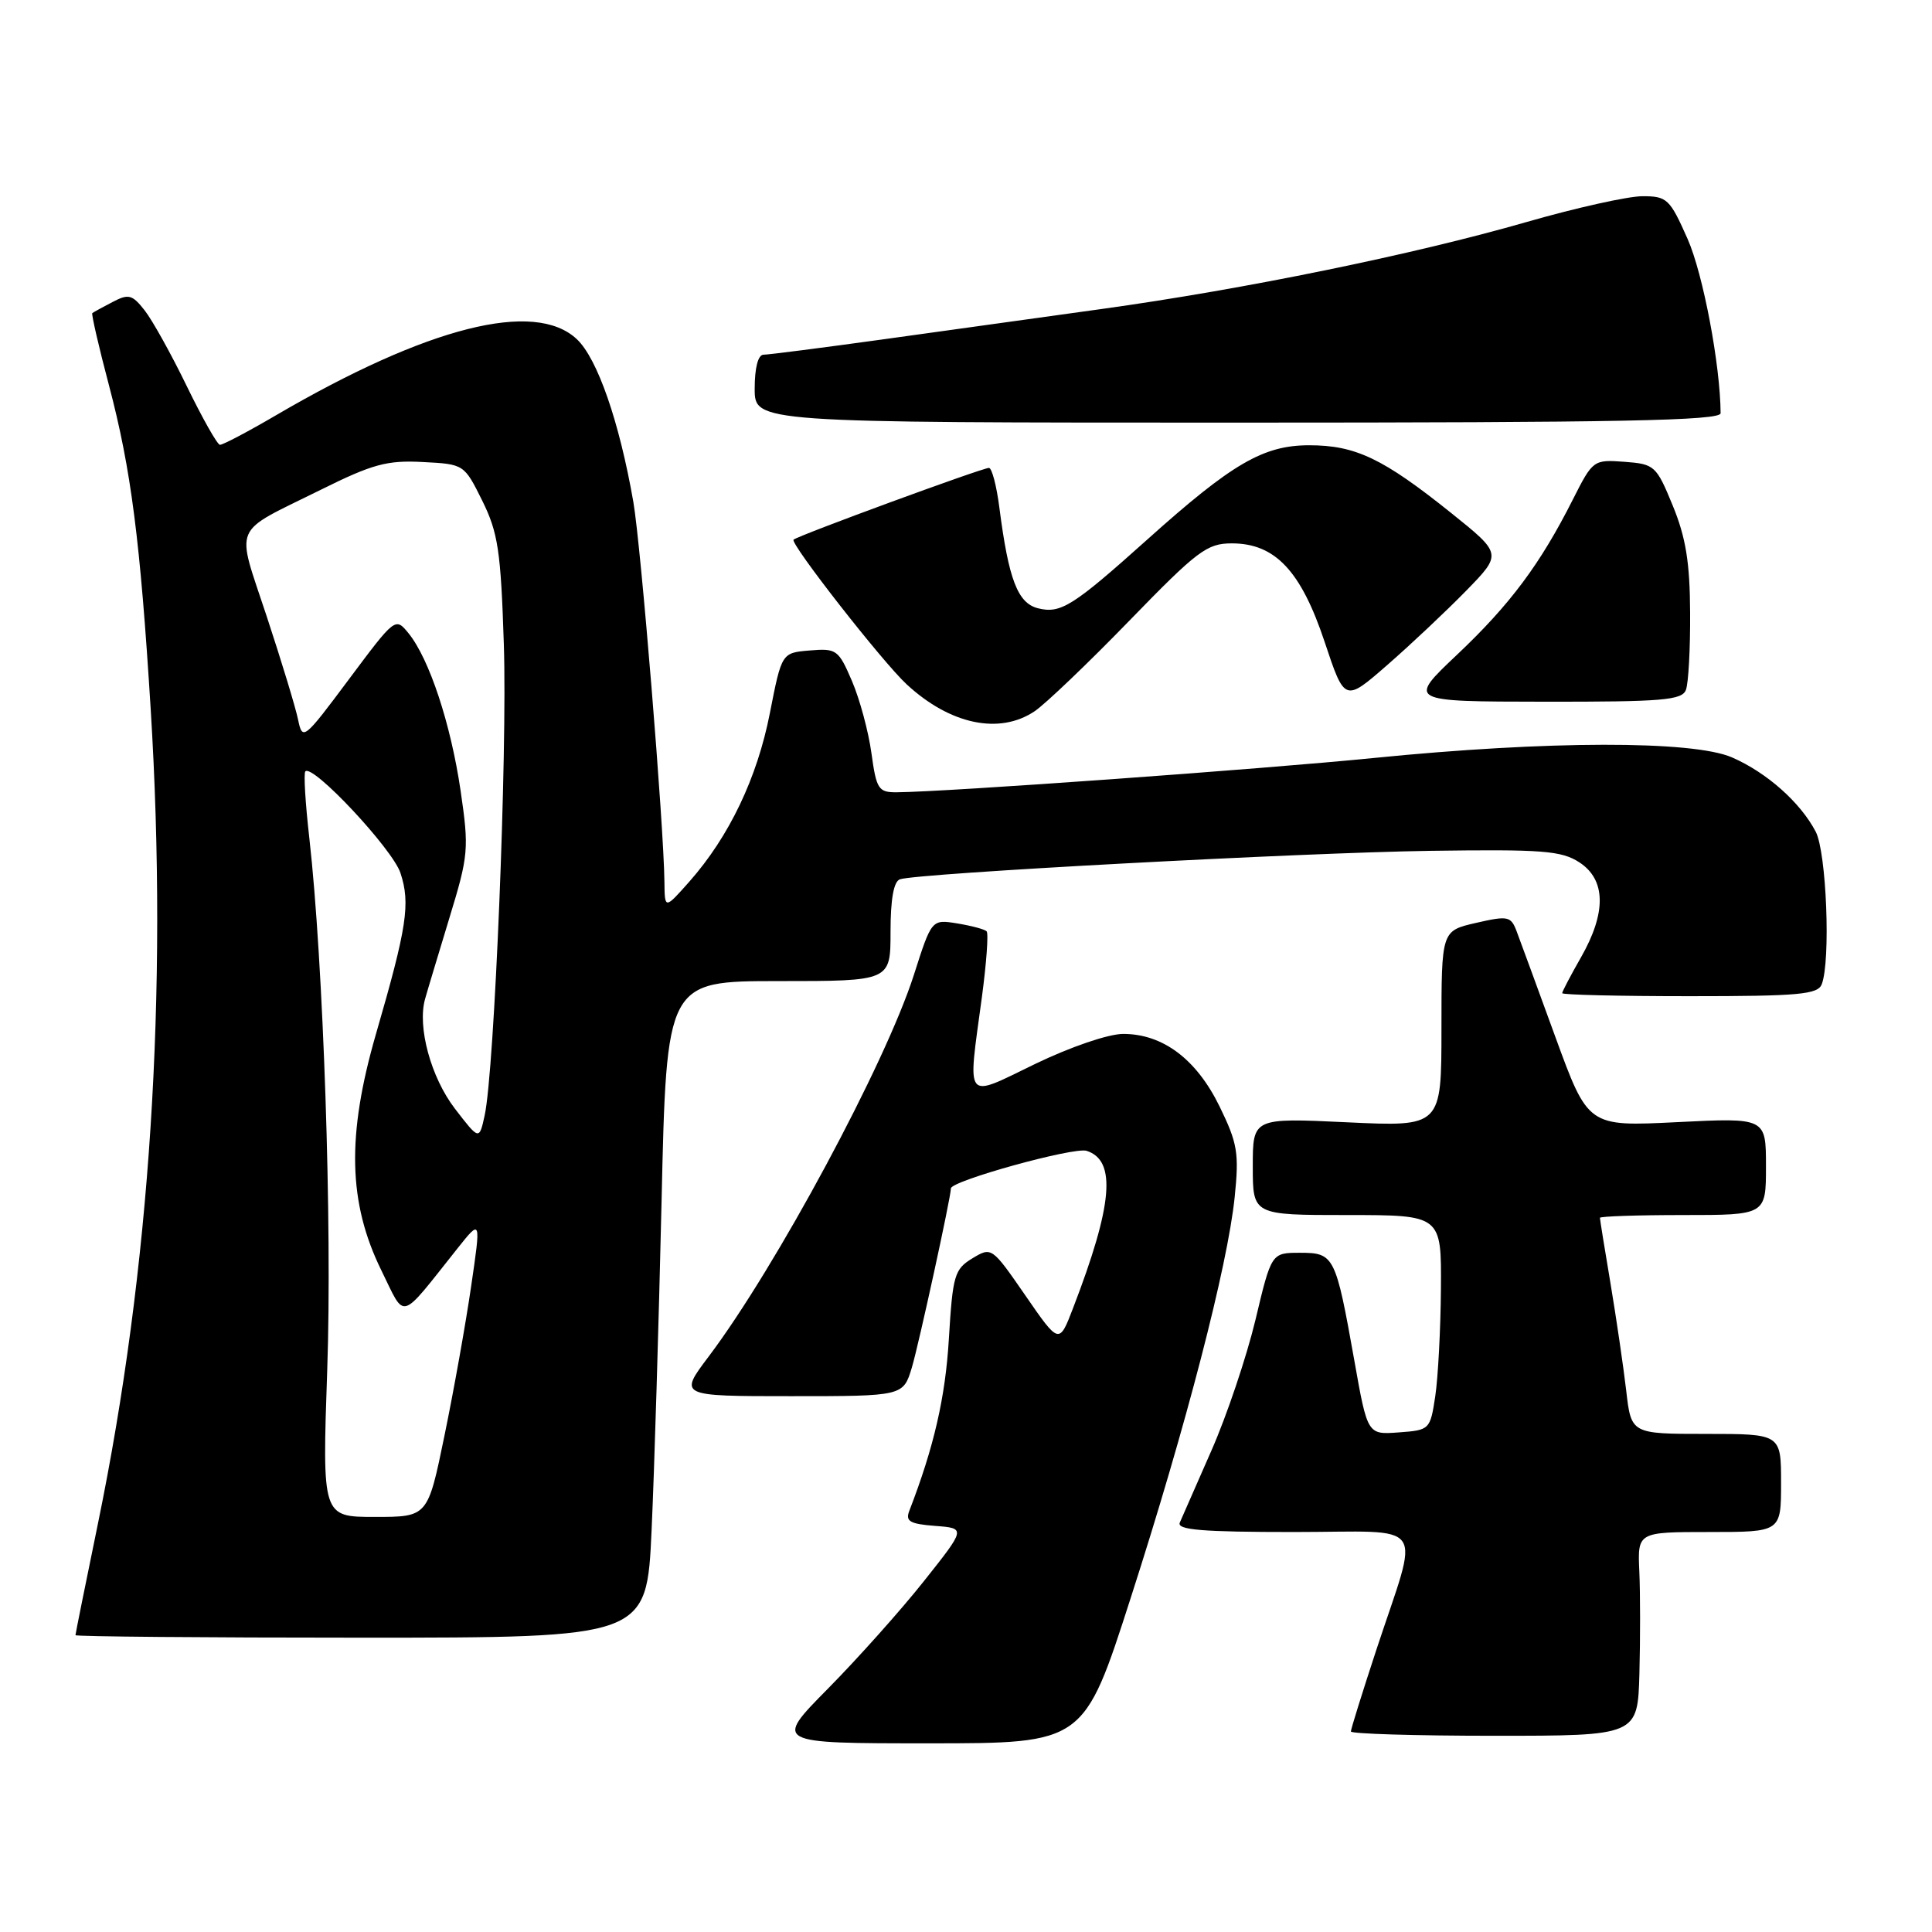 <?xml version="1.0" encoding="UTF-8" standalone="no"?>
<!DOCTYPE svg PUBLIC "-//W3C//DTD SVG 1.1//EN" "http://www.w3.org/Graphics/SVG/1.1/DTD/svg11.dtd" >
<svg xmlns="http://www.w3.org/2000/svg" xmlns:xlink="http://www.w3.org/1999/xlink" version="1.1" viewBox="0 0 256 256">
 <g >
 <path fill="currentColor"
d=" M 149.82 211.75 C 157.18 188.90 162.66 167.74 163.60 158.64 C 164.20 152.77 163.98 151.49 161.59 146.59 C 158.53 140.34 154.08 137.00 148.83 137.00 C 146.87 137.00 141.87 138.71 137.20 140.96 C 127.68 145.57 128.20 146.23 130.11 132.10 C 130.71 127.58 131.00 123.66 130.73 123.40 C 130.46 123.13 128.72 122.67 126.85 122.36 C 123.45 121.81 123.45 121.81 121.10 129.16 C 117.32 140.96 102.80 167.95 93.90 179.75 C 89.94 185.00 89.94 185.00 104.81 185.00 C 119.68 185.00 119.68 185.00 120.83 181.19 C 121.75 178.10 126.00 158.62 126.00 157.47 C 126.00 156.47 142.29 151.96 143.98 152.49 C 147.96 153.76 147.46 159.63 142.19 173.32 C 140.34 178.14 140.34 178.14 135.87 171.66 C 131.42 165.22 131.39 165.20 128.84 166.74 C 126.47 168.18 126.24 168.98 125.73 177.40 C 125.27 185.15 123.76 191.73 120.49 200.19 C 119.95 201.58 120.55 201.93 123.91 202.19 C 127.99 202.50 127.99 202.50 122.43 209.50 C 119.38 213.35 113.65 219.76 109.71 223.75 C 102.55 231.00 102.55 231.00 123.09 231.00 C 143.63 231.00 143.63 231.00 149.82 211.75 Z  M 217.23 221.75 C 217.35 217.21 217.35 211.14 217.22 208.25 C 216.98 203.00 216.98 203.00 226.49 203.00 C 236.00 203.00 236.00 203.00 236.00 196.50 C 236.00 190.00 236.00 190.00 226.07 190.00 C 216.14 190.00 216.14 190.00 215.48 184.25 C 215.11 181.09 214.18 174.73 213.41 170.12 C 212.63 165.51 212.00 161.57 212.00 161.37 C 212.00 161.17 216.95 161.00 223.00 161.00 C 234.00 161.00 234.00 161.00 234.00 154.55 C 234.00 148.10 234.00 148.10 222.21 148.69 C 210.43 149.28 210.43 149.28 206.09 137.39 C 203.71 130.85 201.39 124.54 200.95 123.37 C 200.20 121.40 199.80 121.32 195.57 122.29 C 191.00 123.34 191.00 123.34 191.00 136.32 C 191.00 149.30 191.00 149.30 178.50 148.71 C 166.00 148.12 166.00 148.12 166.00 154.56 C 166.00 161.00 166.00 161.00 178.50 161.00 C 191.00 161.00 191.00 161.00 190.93 170.75 C 190.89 176.11 190.55 182.53 190.18 185.00 C 189.51 189.44 189.44 189.50 185.35 189.80 C 181.20 190.11 181.20 190.11 179.46 180.30 C 176.98 166.38 176.79 166.00 172.26 166.00 C 168.47 166.00 168.47 166.00 166.35 174.91 C 165.17 179.81 162.56 187.57 160.54 192.16 C 158.53 196.75 156.63 201.06 156.33 201.75 C 155.91 202.72 159.29 203.00 171.41 203.00 C 189.47 203.00 188.14 201.09 182.35 218.68 C 180.51 224.28 179.00 229.12 179.00 229.43 C 179.00 229.74 187.55 230.00 198.00 230.00 C 217.00 230.00 217.00 230.00 217.23 221.75 Z  M 86.34 202.75 C 86.70 194.91 87.29 175.34 87.66 159.25 C 88.32 130.00 88.32 130.00 103.16 130.00 C 118.00 130.00 118.00 130.00 118.00 123.47 C 118.00 119.14 118.42 116.79 119.25 116.51 C 121.61 115.71 172.52 112.98 189.53 112.74 C 204.40 112.53 206.90 112.72 209.28 114.27 C 212.80 116.57 212.87 120.93 209.49 126.85 C 208.12 129.25 207.00 131.38 207.00 131.60 C 207.00 131.82 214.60 132.00 223.89 132.00 C 238.37 132.00 240.87 131.77 241.39 130.42 C 242.59 127.30 242.02 112.94 240.59 110.20 C 238.56 106.32 234.11 102.37 229.50 100.36 C 224.30 98.10 205.09 98.13 182.00 100.44 C 167.08 101.93 125.42 104.93 118.84 104.98 C 116.40 105.00 116.13 104.59 115.47 99.80 C 115.08 96.94 113.92 92.64 112.89 90.24 C 111.11 86.09 110.84 85.89 107.30 86.19 C 103.58 86.50 103.58 86.50 102.01 94.50 C 100.33 103.08 96.62 110.84 91.36 116.80 C 88.08 120.50 88.08 120.50 88.04 116.87 C 87.96 109.34 84.92 72.25 83.92 66.50 C 82.07 55.89 79.16 47.50 76.43 44.94 C 70.85 39.70 56.67 43.28 36.58 55.02 C 32.84 57.21 29.49 58.97 29.14 58.94 C 28.79 58.91 26.82 55.42 24.76 51.19 C 22.71 46.96 20.19 42.43 19.17 41.13 C 17.52 39.03 17.04 38.90 14.91 40.02 C 13.58 40.71 12.38 41.37 12.23 41.49 C 12.09 41.60 13.08 45.93 14.45 51.10 C 17.37 62.18 18.58 71.59 19.97 94.00 C 22.29 131.53 19.92 168.16 12.97 201.92 C 11.34 209.85 10.00 216.49 10.00 216.67 C 10.00 216.85 27.03 217.00 47.84 217.00 C 85.69 217.00 85.69 217.00 86.34 202.75 Z  M 137.10 94.24 C 138.52 93.28 144.17 87.89 149.64 82.25 C 158.66 72.96 159.93 72.00 163.22 72.00 C 168.96 72.00 172.38 75.63 175.52 85.05 C 178.18 93.04 178.18 93.04 183.84 88.10 C 186.95 85.39 191.65 80.96 194.27 78.28 C 199.04 73.39 199.04 73.39 192.27 67.96 C 183.27 60.75 179.61 59.00 173.48 59.00 C 167.40 59.00 163.26 61.41 152.00 71.51 C 142.16 80.33 140.54 81.35 137.54 80.60 C 134.85 79.92 133.65 76.80 132.42 67.25 C 132.05 64.36 131.43 62.00 131.04 62.00 C 130.15 62.00 105.67 70.99 105.15 71.51 C 104.66 72.01 116.96 87.75 120.14 90.68 C 125.90 96.01 132.43 97.38 137.10 94.24 Z  M 223.39 91.42 C 223.73 90.55 223.98 85.94 223.95 81.17 C 223.92 74.54 223.38 71.21 221.65 67.00 C 219.47 61.69 219.24 61.49 215.24 61.19 C 211.14 60.89 211.06 60.95 208.41 66.19 C 204.09 74.75 200.10 80.10 193.09 86.73 C 186.50 92.96 186.50 92.96 204.64 92.98 C 220.28 93.00 222.87 92.78 223.39 91.42 Z  M 227.99 54.75 C 227.95 48.36 225.67 36.31 223.62 31.67 C 221.26 26.35 220.90 26.00 217.64 26.00 C 215.72 26.00 208.80 27.54 202.24 29.43 C 187.30 33.73 164.84 38.33 146.00 40.94 C 138.03 42.05 124.94 43.86 116.92 44.98 C 108.90 46.09 101.81 47.00 101.17 47.00 C 100.45 47.00 100.00 48.73 100.00 51.50 C 100.00 56.00 100.00 56.00 164.00 56.00 C 214.54 56.00 228.00 55.74 227.99 54.75 Z  M 43.36 181.51 C 44.03 162.29 42.85 127.52 40.99 111.07 C 40.46 106.43 40.22 102.45 40.46 102.21 C 41.45 101.21 52.01 112.49 53.06 115.67 C 54.40 119.73 53.93 122.83 49.82 137.00 C 45.92 150.48 46.13 159.38 50.54 168.35 C 53.79 174.95 52.80 175.24 60.62 165.42 C 63.74 161.50 63.74 161.50 62.42 170.50 C 61.70 175.45 60.11 184.34 58.89 190.25 C 56.68 201.00 56.68 201.00 49.68 201.00 C 42.69 201.00 42.69 201.00 43.36 181.51 Z  M 60.29 146.92 C 57.10 142.77 55.27 136.06 56.33 132.35 C 56.61 131.33 58.06 126.54 59.53 121.69 C 62.09 113.31 62.16 112.50 61.03 104.76 C 59.73 95.92 56.89 87.32 54.14 83.92 C 52.39 81.77 52.37 81.79 46.24 90.00 C 40.25 98.03 40.08 98.16 39.50 95.37 C 39.18 93.79 37.30 87.61 35.33 81.64 C 31.24 69.21 30.55 70.83 42.50 64.90 C 49.37 61.49 51.28 60.97 56.00 61.22 C 61.49 61.50 61.50 61.51 63.90 66.34 C 65.99 70.57 66.36 72.96 66.76 85.34 C 67.24 99.77 65.52 141.82 64.22 147.80 C 63.50 151.09 63.50 151.09 60.29 146.92 Z "/>
</g>
</svg>